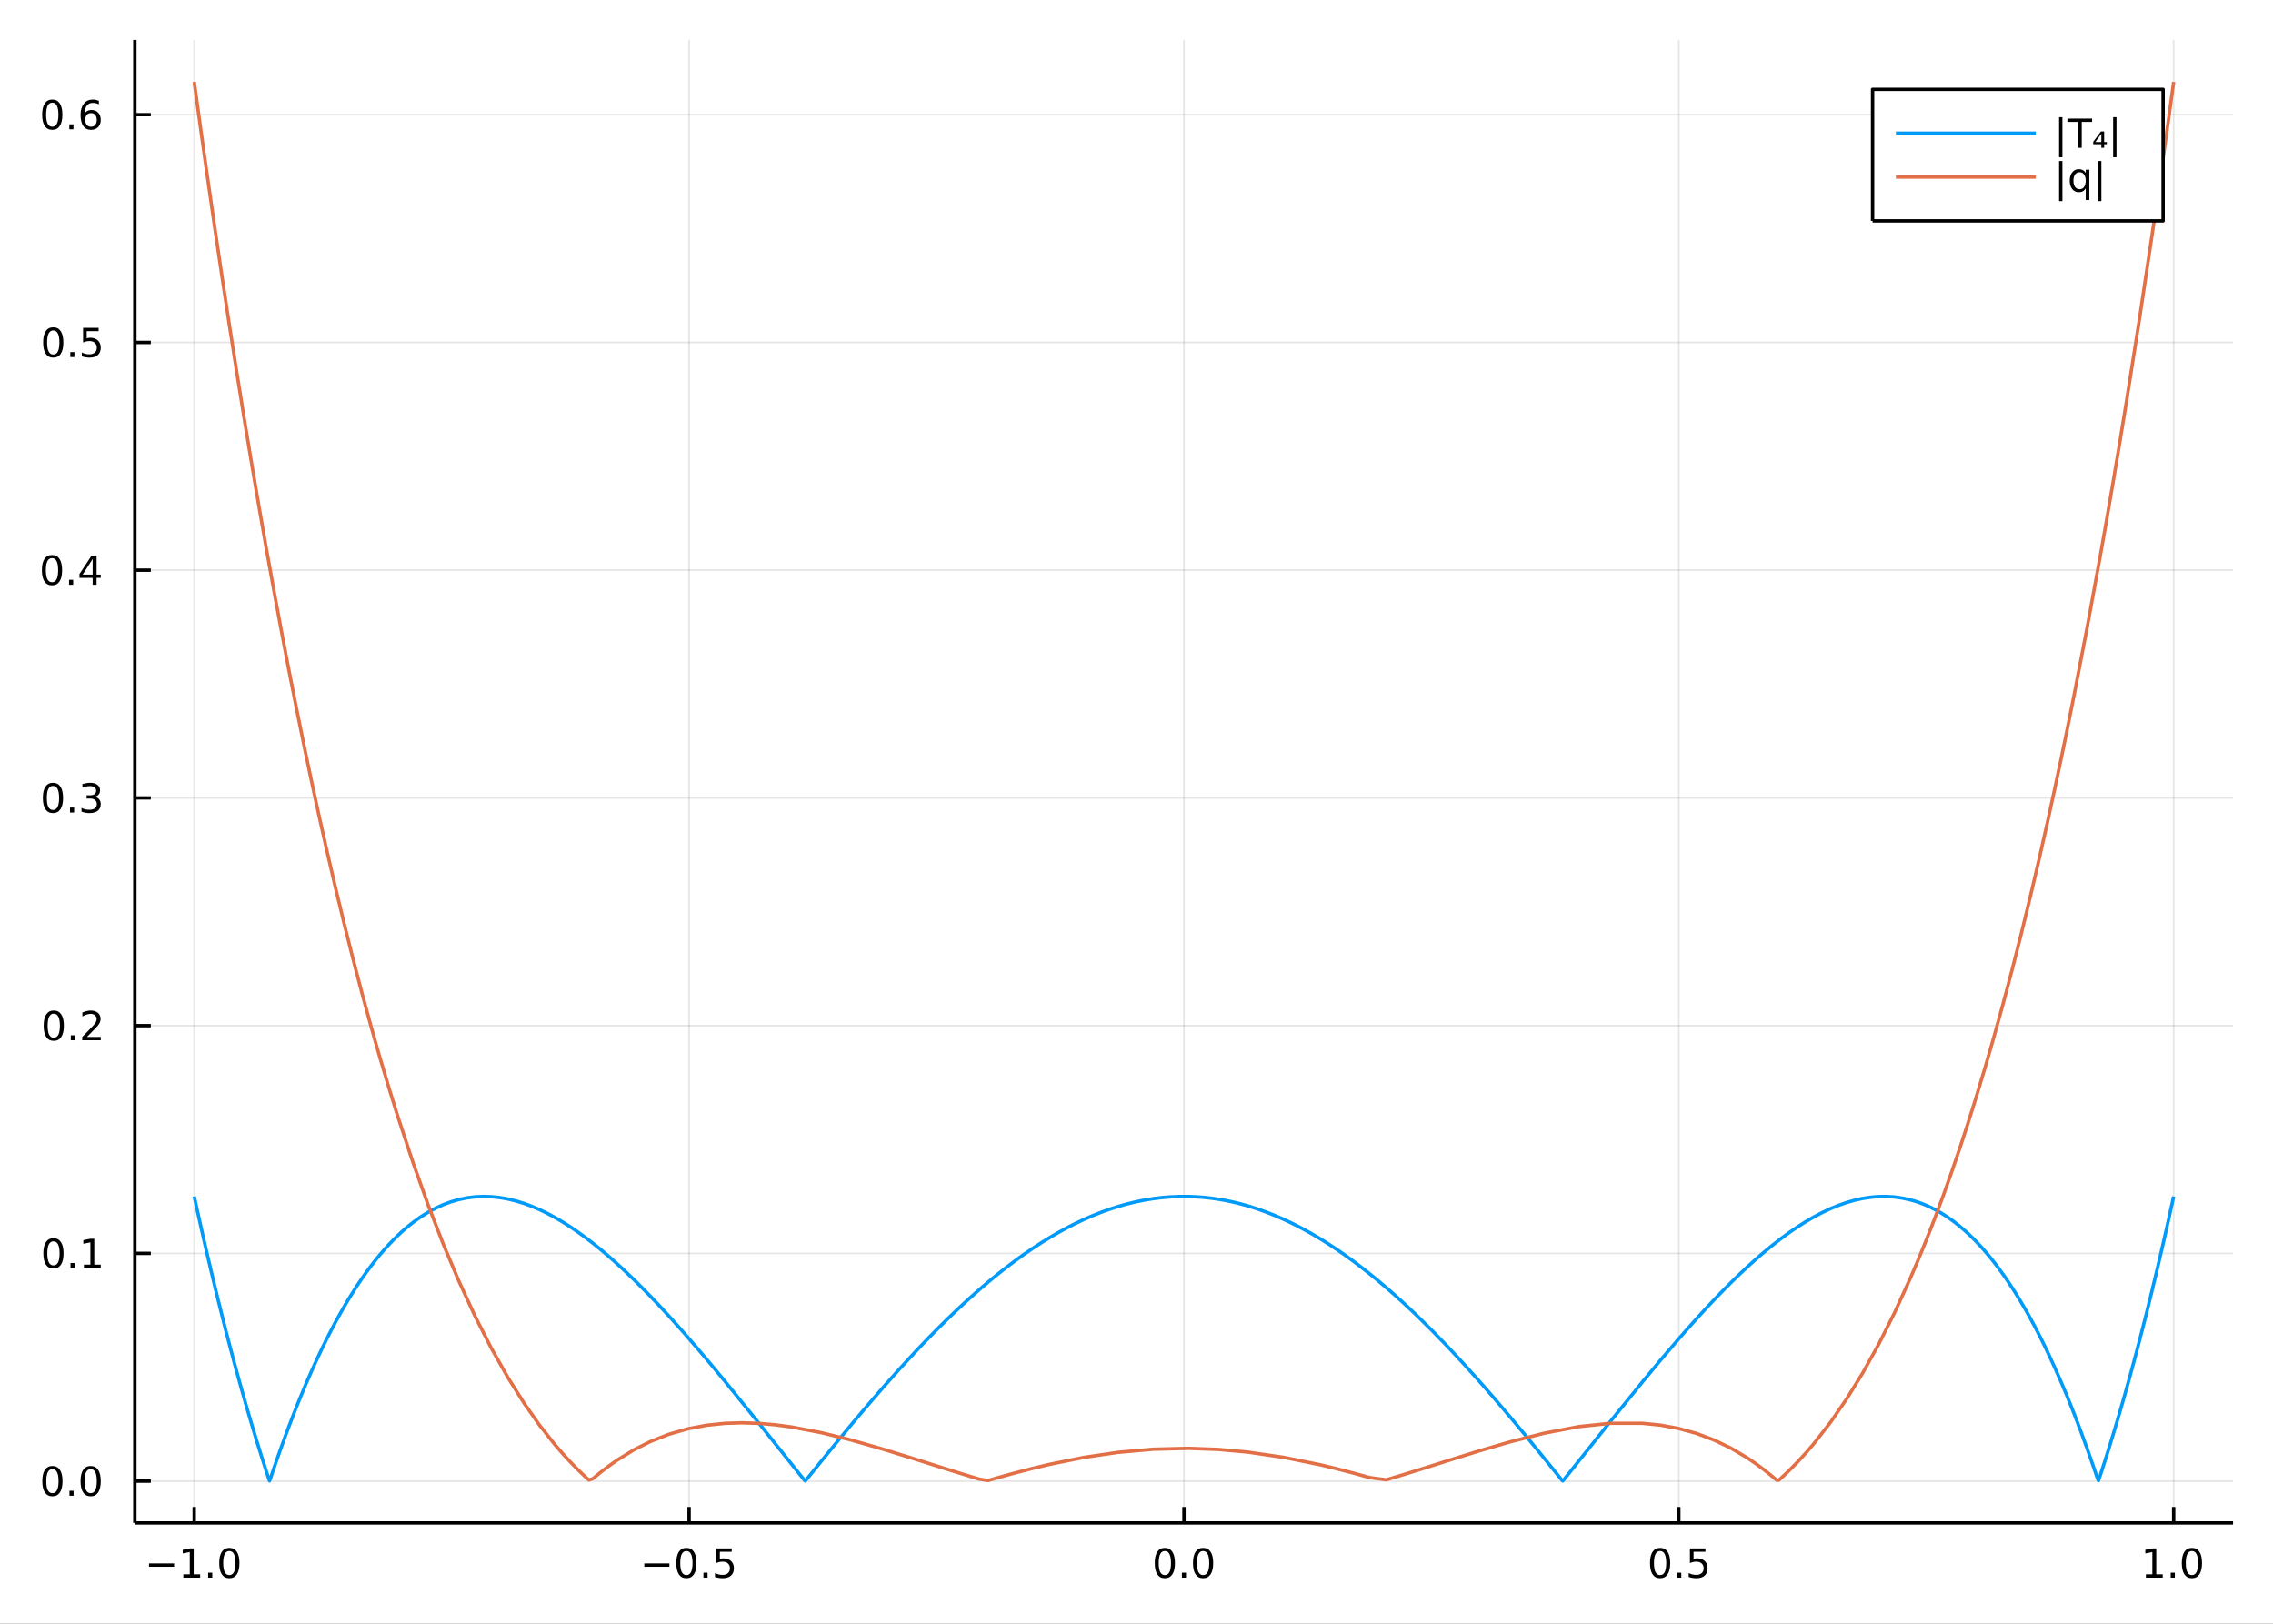 <?xml version="1.0" encoding="utf-8"?>
<svg xmlns="http://www.w3.org/2000/svg" xmlns:xlink="http://www.w3.org/1999/xlink" width="672" height="480" viewBox="0 0 2688 1920">
<rect x="0" y="0" width="2688" height="1920" fill="#333333" stroke="none"/>
<defs>
  <clipPath id="clip340">
    <rect x="0" y="0" width="2688" height="1920"/>
  </clipPath>
</defs>
<path clip-path="url(#clip340)" d="
M0 1920 L2688 1920 L2688 0 L0 0  Z
  " fill="#ffffff" fill-rule="evenodd" fill-opacity="1"/>
<defs>
  <clipPath id="clip341">
    <rect x="537" y="0" width="1883" height="1883"/>
  </clipPath>
</defs>
<path clip-path="url(#clip340)" d="
M159.478 1800.78 L2640.76 1800.78 L2640.76 47.244 L159.478 47.244  Z
  " fill="#ffffff" fill-rule="evenodd" fill-opacity="1"/>
<defs>
  <clipPath id="clip342">
    <rect x="159" y="47" width="2482" height="1755"/>
  </clipPath>
</defs>
<polyline clip-path="url(#clip342)" style="stroke:#000000; stroke-linecap:butt; stroke-linejoin:round; stroke-width:2; stroke-opacity:0.1; fill:none" points="
  229.703,1800.78 229.703,47.244 
  "/>
<polyline clip-path="url(#clip342)" style="stroke:#000000; stroke-linecap:butt; stroke-linejoin:round; stroke-width:2; stroke-opacity:0.1; fill:none" points="
  814.91,1800.78 814.91,47.244 
  "/>
<polyline clip-path="url(#clip342)" style="stroke:#000000; stroke-linecap:butt; stroke-linejoin:round; stroke-width:2; stroke-opacity:0.1; fill:none" points="
  1400.12,1800.78 1400.12,47.244 
  "/>
<polyline clip-path="url(#clip342)" style="stroke:#000000; stroke-linecap:butt; stroke-linejoin:round; stroke-width:2; stroke-opacity:0.1; fill:none" points="
  1985.32,1800.78 1985.32,47.244 
  "/>
<polyline clip-path="url(#clip342)" style="stroke:#000000; stroke-linecap:butt; stroke-linejoin:round; stroke-width:2; stroke-opacity:0.1; fill:none" points="
  2570.53,1800.78 2570.53,47.244 
  "/>
<polyline clip-path="url(#clip340)" style="stroke:#000000; stroke-linecap:butt; stroke-linejoin:round; stroke-width:4; stroke-opacity:1; fill:none" points="
  159.478,1800.78 2640.76,1800.78 
  "/>
<polyline clip-path="url(#clip340)" style="stroke:#000000; stroke-linecap:butt; stroke-linejoin:round; stroke-width:4; stroke-opacity:1; fill:none" points="
  229.703,1800.78 229.703,1781.88 
  "/>
<polyline clip-path="url(#clip340)" style="stroke:#000000; stroke-linecap:butt; stroke-linejoin:round; stroke-width:4; stroke-opacity:1; fill:none" points="
  814.91,1800.78 814.91,1781.88 
  "/>
<polyline clip-path="url(#clip340)" style="stroke:#000000; stroke-linecap:butt; stroke-linejoin:round; stroke-width:4; stroke-opacity:1; fill:none" points="
  1400.12,1800.78 1400.12,1781.88 
  "/>
<polyline clip-path="url(#clip340)" style="stroke:#000000; stroke-linecap:butt; stroke-linejoin:round; stroke-width:4; stroke-opacity:1; fill:none" points="
  1985.32,1800.78 1985.32,1781.88 
  "/>
<polyline clip-path="url(#clip340)" style="stroke:#000000; stroke-linecap:butt; stroke-linejoin:round; stroke-width:4; stroke-opacity:1; fill:none" points="
  2570.53,1800.78 2570.53,1781.88 
  "/>
<path clip-path="url(#clip340)" d="M176.231 1848.65 L205.907 1848.65 L205.907 1852.59 L176.231 1852.59 L176.231 1848.65 Z" fill="#000000" fill-rule="evenodd" fill-opacity="1" /><path clip-path="url(#clip340)" d="M216.81 1861.55 L224.448 1861.55 L224.448 1835.18 L216.138 1836.85 L216.138 1832.59 L224.402 1830.92 L229.078 1830.92 L229.078 1861.55 L236.717 1861.55 L236.717 1865.48 L216.81 1865.48 L216.81 1861.55 Z" fill="#000000" fill-rule="evenodd" fill-opacity="1" /><path clip-path="url(#clip340)" d="M246.161 1859.6 L251.046 1859.6 L251.046 1865.48 L246.161 1865.48 L246.161 1859.6 Z" fill="#000000" fill-rule="evenodd" fill-opacity="1" /><path clip-path="url(#clip340)" d="M271.231 1834 Q267.62 1834 265.791 1837.57 Q263.985 1841.11 263.985 1848.24 Q263.985 1855.34 265.791 1858.91 Q267.62 1862.45 271.231 1862.45 Q274.865 1862.45 276.67 1858.91 Q278.499 1855.34 278.499 1848.24 Q278.499 1841.11 276.67 1837.57 Q274.865 1834 271.231 1834 M271.231 1830.3 Q277.041 1830.3 280.096 1834.9 Q283.175 1839.49 283.175 1848.24 Q283.175 1856.96 280.096 1861.57 Q277.041 1866.15 271.231 1866.15 Q265.42 1866.15 262.342 1861.57 Q259.286 1856.96 259.286 1848.24 Q259.286 1839.49 262.342 1834.9 Q265.42 1830.3 271.231 1830.3 Z" fill="#000000" fill-rule="evenodd" fill-opacity="1" /><path clip-path="url(#clip340)" d="M761.936 1848.65 L791.612 1848.65 L791.612 1852.59 L761.936 1852.59 L761.936 1848.65 Z" fill="#000000" fill-rule="evenodd" fill-opacity="1" /><path clip-path="url(#clip340)" d="M811.704 1834 Q808.093 1834 806.264 1837.57 Q804.459 1841.11 804.459 1848.24 Q804.459 1855.34 806.264 1858.91 Q808.093 1862.45 811.704 1862.45 Q815.338 1862.45 817.144 1858.91 Q818.973 1855.34 818.973 1848.24 Q818.973 1841.11 817.144 1837.57 Q815.338 1834 811.704 1834 M811.704 1830.3 Q817.514 1830.3 820.57 1834.9 Q823.648 1839.49 823.648 1848.24 Q823.648 1856.96 820.57 1861.57 Q817.514 1866.15 811.704 1866.15 Q805.894 1866.15 802.815 1861.57 Q799.76 1856.96 799.76 1848.24 Q799.76 1839.49 802.815 1834.9 Q805.894 1830.3 811.704 1830.3 Z" fill="#000000" fill-rule="evenodd" fill-opacity="1" /><path clip-path="url(#clip340)" d="M831.866 1859.6 L836.75 1859.6 L836.75 1865.48 L831.866 1865.48 L831.866 1859.6 Z" fill="#000000" fill-rule="evenodd" fill-opacity="1" /><path clip-path="url(#clip340)" d="M846.982 1830.92 L865.338 1830.92 L865.338 1834.86 L851.264 1834.86 L851.264 1843.33 Q852.283 1842.98 853.301 1842.82 Q854.32 1842.64 855.338 1842.64 Q861.125 1842.64 864.505 1845.81 Q867.884 1848.98 867.884 1854.4 Q867.884 1859.97 864.412 1863.08 Q860.94 1866.15 854.621 1866.15 Q852.445 1866.15 850.176 1865.78 Q847.931 1865.41 845.523 1864.67 L845.523 1859.97 Q847.607 1861.11 849.829 1861.66 Q852.051 1862.22 854.528 1862.22 Q858.533 1862.22 860.87 1860.11 Q863.208 1858.01 863.208 1854.4 Q863.208 1850.78 860.87 1848.68 Q858.533 1846.57 854.528 1846.57 Q852.653 1846.57 850.778 1846.99 Q848.926 1847.4 846.982 1848.28 L846.982 1830.92 Z" fill="#000000" fill-rule="evenodd" fill-opacity="1" /><path clip-path="url(#clip340)" d="M1377.5 1834 Q1373.89 1834 1372.06 1837.57 Q1370.26 1841.11 1370.26 1848.24 Q1370.26 1855.34 1372.06 1858.91 Q1373.89 1862.45 1377.5 1862.45 Q1381.14 1862.45 1382.94 1858.91 Q1384.77 1855.34 1384.77 1848.24 Q1384.77 1841.11 1382.94 1837.57 Q1381.14 1834 1377.5 1834 M1377.5 1830.3 Q1383.31 1830.3 1386.37 1834.9 Q1389.45 1839.49 1389.45 1848.24 Q1389.45 1856.96 1386.37 1861.57 Q1383.31 1866.15 1377.5 1866.15 Q1371.69 1866.15 1368.61 1861.57 Q1365.56 1856.96 1365.56 1848.24 Q1365.56 1839.49 1368.61 1834.9 Q1371.69 1830.3 1377.5 1830.3 Z" fill="#000000" fill-rule="evenodd" fill-opacity="1" /><path clip-path="url(#clip340)" d="M1397.66 1859.6 L1402.55 1859.6 L1402.55 1865.48 L1397.66 1865.48 L1397.66 1859.6 Z" fill="#000000" fill-rule="evenodd" fill-opacity="1" /><path clip-path="url(#clip340)" d="M1422.73 1834 Q1419.12 1834 1417.29 1837.57 Q1415.49 1841.11 1415.49 1848.24 Q1415.49 1855.34 1417.29 1858.91 Q1419.12 1862.45 1422.73 1862.45 Q1426.37 1862.45 1428.17 1858.91 Q1430 1855.34 1430 1848.24 Q1430 1841.11 1428.17 1837.57 Q1426.37 1834 1422.73 1834 M1422.73 1830.3 Q1428.54 1830.3 1431.6 1834.9 Q1434.68 1839.49 1434.68 1848.24 Q1434.68 1856.96 1431.6 1861.57 Q1428.54 1866.15 1422.73 1866.15 Q1416.92 1866.15 1413.84 1861.57 Q1410.79 1856.96 1410.79 1848.24 Q1410.79 1839.49 1413.84 1834.9 Q1416.92 1830.3 1422.73 1830.3 Z" fill="#000000" fill-rule="evenodd" fill-opacity="1" /><path clip-path="url(#clip340)" d="M1963.21 1834 Q1959.6 1834 1957.77 1837.57 Q1955.96 1841.11 1955.96 1848.24 Q1955.96 1855.34 1957.77 1858.91 Q1959.6 1862.45 1963.21 1862.45 Q1966.84 1862.45 1968.65 1858.91 Q1970.47 1855.34 1970.47 1848.24 Q1970.47 1841.11 1968.65 1837.57 Q1966.84 1834 1963.21 1834 M1963.21 1830.3 Q1969.02 1830.3 1972.07 1834.9 Q1975.15 1839.49 1975.15 1848.24 Q1975.15 1856.96 1972.07 1861.57 Q1969.02 1866.15 1963.21 1866.15 Q1957.4 1866.15 1954.32 1861.57 Q1951.26 1856.96 1951.26 1848.24 Q1951.26 1839.49 1954.32 1834.9 Q1957.4 1830.3 1963.21 1830.3 Z" fill="#000000" fill-rule="evenodd" fill-opacity="1" /><path clip-path="url(#clip340)" d="M1983.37 1859.6 L1988.25 1859.6 L1988.25 1865.48 L1983.37 1865.48 L1983.37 1859.6 Z" fill="#000000" fill-rule="evenodd" fill-opacity="1" /><path clip-path="url(#clip340)" d="M1998.48 1830.92 L2016.84 1830.92 L2016.84 1834.86 L2002.77 1834.86 L2002.77 1843.33 Q2003.78 1842.98 2004.8 1842.82 Q2005.82 1842.64 2006.84 1842.64 Q2012.63 1842.64 2016.01 1845.81 Q2019.39 1848.98 2019.39 1854.4 Q2019.39 1859.97 2015.91 1863.08 Q2012.44 1866.15 2006.12 1866.15 Q2003.95 1866.15 2001.68 1865.78 Q1999.43 1865.41 1997.03 1864.67 L1997.03 1859.97 Q1999.11 1861.11 2001.33 1861.66 Q2003.55 1862.22 2006.03 1862.22 Q2010.03 1862.22 2012.37 1860.11 Q2014.71 1858.01 2014.71 1854.4 Q2014.71 1850.78 2012.37 1848.68 Q2010.03 1846.57 2006.03 1846.57 Q2004.15 1846.57 2002.28 1846.99 Q2000.43 1847.4 1998.48 1848.28 L1998.48 1830.92 Z" fill="#000000" fill-rule="evenodd" fill-opacity="1" /><path clip-path="url(#clip340)" d="M2537.68 1861.55 L2545.32 1861.55 L2545.32 1835.18 L2537.01 1836.85 L2537.01 1832.59 L2545.28 1830.92 L2549.95 1830.92 L2549.95 1861.55 L2557.59 1861.55 L2557.59 1865.48 L2537.68 1865.48 L2537.68 1861.55 Z" fill="#000000" fill-rule="evenodd" fill-opacity="1" /><path clip-path="url(#clip340)" d="M2567.04 1859.6 L2571.92 1859.6 L2571.92 1865.48 L2567.04 1865.48 L2567.04 1859.6 Z" fill="#000000" fill-rule="evenodd" fill-opacity="1" /><path clip-path="url(#clip340)" d="M2592.11 1834 Q2588.49 1834 2586.67 1837.57 Q2584.86 1841.11 2584.86 1848.24 Q2584.86 1855.34 2586.67 1858.91 Q2588.49 1862.45 2592.11 1862.45 Q2595.74 1862.45 2597.54 1858.91 Q2599.37 1855.34 2599.37 1848.24 Q2599.37 1841.11 2597.54 1837.57 Q2595.74 1834 2592.11 1834 M2592.11 1830.3 Q2597.92 1830.3 2600.97 1834.9 Q2604.05 1839.49 2604.05 1848.24 Q2604.05 1856.96 2600.97 1861.57 Q2597.92 1866.15 2592.11 1866.15 Q2586.29 1866.15 2583.22 1861.57 Q2580.16 1856.96 2580.16 1848.24 Q2580.16 1839.49 2583.22 1834.9 Q2586.29 1830.3 2592.11 1830.3 Z" fill="#000000" fill-rule="evenodd" fill-opacity="1" /><polyline clip-path="url(#clip342)" style="stroke:#000000; stroke-linecap:butt; stroke-linejoin:round; stroke-width:2; stroke-opacity:0.1; fill:none" points="
  159.478,1751.34 2640.76,1751.34 
  "/>
<polyline clip-path="url(#clip342)" style="stroke:#000000; stroke-linecap:butt; stroke-linejoin:round; stroke-width:2; stroke-opacity:0.1; fill:none" points="
  159.478,1482.06 2640.76,1482.06 
  "/>
<polyline clip-path="url(#clip342)" style="stroke:#000000; stroke-linecap:butt; stroke-linejoin:round; stroke-width:2; stroke-opacity:0.1; fill:none" points="
  159.478,1212.77 2640.76,1212.77 
  "/>
<polyline clip-path="url(#clip342)" style="stroke:#000000; stroke-linecap:butt; stroke-linejoin:round; stroke-width:2; stroke-opacity:0.1; fill:none" points="
  159.478,943.493 2640.76,943.493 
  "/>
<polyline clip-path="url(#clip342)" style="stroke:#000000; stroke-linecap:butt; stroke-linejoin:round; stroke-width:2; stroke-opacity:0.1; fill:none" points="
  159.478,674.212 2640.76,674.212 
  "/>
<polyline clip-path="url(#clip342)" style="stroke:#000000; stroke-linecap:butt; stroke-linejoin:round; stroke-width:2; stroke-opacity:0.1; fill:none" points="
  159.478,404.93 2640.76,404.93 
  "/>
<polyline clip-path="url(#clip342)" style="stroke:#000000; stroke-linecap:butt; stroke-linejoin:round; stroke-width:2; stroke-opacity:0.1; fill:none" points="
  159.478,135.649 2640.76,135.649 
  "/>
<polyline clip-path="url(#clip340)" style="stroke:#000000; stroke-linecap:butt; stroke-linejoin:round; stroke-width:4; stroke-opacity:1; fill:none" points="
  159.478,1800.78 159.478,47.244 
  "/>
<polyline clip-path="url(#clip340)" style="stroke:#000000; stroke-linecap:butt; stroke-linejoin:round; stroke-width:4; stroke-opacity:1; fill:none" points="
  159.478,1751.34 178.376,1751.34 
  "/>
<polyline clip-path="url(#clip340)" style="stroke:#000000; stroke-linecap:butt; stroke-linejoin:round; stroke-width:4; stroke-opacity:1; fill:none" points="
  159.478,1482.06 178.376,1482.06 
  "/>
<polyline clip-path="url(#clip340)" style="stroke:#000000; stroke-linecap:butt; stroke-linejoin:round; stroke-width:4; stroke-opacity:1; fill:none" points="
  159.478,1212.77 178.376,1212.77 
  "/>
<polyline clip-path="url(#clip340)" style="stroke:#000000; stroke-linecap:butt; stroke-linejoin:round; stroke-width:4; stroke-opacity:1; fill:none" points="
  159.478,943.493 178.376,943.493 
  "/>
<polyline clip-path="url(#clip340)" style="stroke:#000000; stroke-linecap:butt; stroke-linejoin:round; stroke-width:4; stroke-opacity:1; fill:none" points="
  159.478,674.212 178.376,674.212 
  "/>
<polyline clip-path="url(#clip340)" style="stroke:#000000; stroke-linecap:butt; stroke-linejoin:round; stroke-width:4; stroke-opacity:1; fill:none" points="
  159.478,404.93 178.376,404.93 
  "/>
<polyline clip-path="url(#clip340)" style="stroke:#000000; stroke-linecap:butt; stroke-linejoin:round; stroke-width:4; stroke-opacity:1; fill:none" points="
  159.478,135.649 178.376,135.649 
  "/>
<path clip-path="url(#clip340)" d="M61.983 1737.14 Q58.371 1737.14 56.543 1740.7 Q54.737 1744.24 54.737 1751.37 Q54.737 1758.48 56.543 1762.04 Q58.371 1765.59 61.983 1765.59 Q65.617 1765.59 67.422 1762.04 Q69.251 1758.48 69.251 1751.37 Q69.251 1744.24 67.422 1740.7 Q65.617 1737.14 61.983 1737.14 M61.983 1733.43 Q67.793 1733.43 70.848 1738.04 Q73.927 1742.62 73.927 1751.37 Q73.927 1760.1 70.848 1764.71 Q67.793 1769.29 61.983 1769.29 Q56.172 1769.29 53.094 1764.71 Q50.038 1760.1 50.038 1751.37 Q50.038 1742.62 53.094 1738.04 Q56.172 1733.43 61.983 1733.43 Z" fill="#000000" fill-rule="evenodd" fill-opacity="1" /><path clip-path="url(#clip340)" d="M82.144 1762.74 L87.029 1762.74 L87.029 1768.62 L82.144 1768.62 L82.144 1762.74 Z" fill="#000000" fill-rule="evenodd" fill-opacity="1" /><path clip-path="url(#clip340)" d="M107.214 1737.14 Q103.603 1737.14 101.774 1740.7 Q99.969 1744.24 99.969 1751.37 Q99.969 1758.48 101.774 1762.04 Q103.603 1765.59 107.214 1765.59 Q110.848 1765.59 112.654 1762.04 Q114.482 1758.48 114.482 1751.37 Q114.482 1744.24 112.654 1740.7 Q110.848 1737.14 107.214 1737.14 M107.214 1733.43 Q113.024 1733.43 116.08 1738.04 Q119.158 1742.62 119.158 1751.37 Q119.158 1760.1 116.08 1764.71 Q113.024 1769.29 107.214 1769.29 Q101.404 1769.29 98.325 1764.71 Q95.269 1760.1 95.269 1751.37 Q95.269 1742.62 98.325 1738.04 Q101.404 1733.43 107.214 1733.43 Z" fill="#000000" fill-rule="evenodd" fill-opacity="1" /><path clip-path="url(#clip340)" d="M63.209 1467.85 Q59.598 1467.85 57.77 1471.42 Q55.964 1474.96 55.964 1482.09 Q55.964 1489.2 57.77 1492.76 Q59.598 1496.3 63.209 1496.3 Q66.844 1496.3 68.649 1492.76 Q70.478 1489.2 70.478 1482.09 Q70.478 1474.96 68.649 1471.42 Q66.844 1467.85 63.209 1467.85 M63.209 1464.15 Q69.02 1464.15 72.075 1468.76 Q75.154 1473.34 75.154 1482.09 Q75.154 1490.82 72.075 1495.42 Q69.02 1500.01 63.209 1500.01 Q57.399 1500.01 54.321 1495.42 Q51.265 1490.82 51.265 1482.09 Q51.265 1473.34 54.321 1468.76 Q57.399 1464.15 63.209 1464.15 Z" fill="#000000" fill-rule="evenodd" fill-opacity="1" /><path clip-path="url(#clip340)" d="M83.371 1493.46 L88.256 1493.46 L88.256 1499.34 L83.371 1499.34 L83.371 1493.46 Z" fill="#000000" fill-rule="evenodd" fill-opacity="1" /><path clip-path="url(#clip340)" d="M99.251 1495.4 L106.89 1495.4 L106.89 1469.04 L98.58 1470.7 L98.58 1466.44 L106.843 1464.78 L111.519 1464.78 L111.519 1495.4 L119.158 1495.4 L119.158 1499.34 L99.251 1499.34 L99.251 1495.4 Z" fill="#000000" fill-rule="evenodd" fill-opacity="1" /><path clip-path="url(#clip340)" d="M63.58 1198.57 Q59.969 1198.57 58.14 1202.14 Q56.334 1205.68 56.334 1212.81 Q56.334 1219.92 58.14 1223.48 Q59.969 1227.02 63.58 1227.02 Q67.214 1227.02 69.02 1223.48 Q70.848 1219.92 70.848 1212.81 Q70.848 1205.68 69.02 1202.14 Q67.214 1198.57 63.58 1198.57 M63.58 1194.87 Q69.39 1194.87 72.445 1199.48 Q75.524 1204.06 75.524 1212.81 Q75.524 1221.54 72.445 1226.14 Q69.39 1230.73 63.58 1230.73 Q57.77 1230.73 54.691 1226.14 Q51.635 1221.54 51.635 1212.81 Q51.635 1204.06 54.691 1199.48 Q57.77 1194.87 63.58 1194.87 Z" fill="#000000" fill-rule="evenodd" fill-opacity="1" /><path clip-path="url(#clip340)" d="M83.742 1224.18 L88.626 1224.18 L88.626 1230.05 L83.742 1230.05 L83.742 1224.18 Z" fill="#000000" fill-rule="evenodd" fill-opacity="1" /><path clip-path="url(#clip340)" d="M102.839 1226.12 L119.158 1226.12 L119.158 1230.05 L97.214 1230.05 L97.214 1226.12 Q99.876 1223.37 104.459 1218.74 Q109.066 1214.08 110.246 1212.74 Q112.492 1210.22 113.371 1208.48 Q114.274 1206.72 114.274 1205.03 Q114.274 1202.28 112.33 1200.54 Q110.408 1198.8 107.306 1198.8 Q105.107 1198.8 102.654 1199.57 Q100.223 1200.33 97.445 1201.88 L97.445 1197.16 Q100.269 1196.03 102.723 1195.45 Q105.177 1194.87 107.214 1194.87 Q112.584 1194.87 115.779 1197.56 Q118.973 1200.24 118.973 1204.73 Q118.973 1206.86 118.163 1208.78 Q117.376 1210.68 115.269 1213.27 Q114.691 1213.94 111.589 1217.16 Q108.487 1220.36 102.839 1226.12 Z" fill="#000000" fill-rule="evenodd" fill-opacity="1" /><path clip-path="url(#clip340)" d="M62.631 929.292 Q59.02 929.292 57.191 932.857 Q55.385 936.398 55.385 943.528 Q55.385 950.635 57.191 954.199 Q59.02 957.741 62.631 957.741 Q66.265 957.741 68.07 954.199 Q69.899 950.635 69.899 943.528 Q69.899 936.398 68.07 932.857 Q66.265 929.292 62.631 929.292 M62.631 925.588 Q68.441 925.588 71.496 930.195 Q74.575 934.778 74.575 943.528 Q74.575 952.255 71.496 956.861 Q68.441 961.445 62.631 961.445 Q56.821 961.445 53.742 956.861 Q50.686 952.255 50.686 943.528 Q50.686 934.778 53.742 930.195 Q56.821 925.588 62.631 925.588 Z" fill="#000000" fill-rule="evenodd" fill-opacity="1" /><path clip-path="url(#clip340)" d="M82.793 954.894 L87.677 954.894 L87.677 960.773 L82.793 960.773 L82.793 954.894 Z" fill="#000000" fill-rule="evenodd" fill-opacity="1" /><path clip-path="url(#clip340)" d="M112.029 942.139 Q115.385 942.857 117.26 945.125 Q119.158 947.394 119.158 950.727 Q119.158 955.843 115.64 958.644 Q112.121 961.445 105.64 961.445 Q103.464 961.445 101.149 961.005 Q98.857 960.588 96.404 959.732 L96.404 955.218 Q98.348 956.352 100.663 956.931 Q102.978 957.509 105.501 957.509 Q109.899 957.509 112.191 955.773 Q114.505 954.037 114.505 950.727 Q114.505 947.672 112.353 945.959 Q110.223 944.223 106.404 944.223 L102.376 944.223 L102.376 940.38 L106.589 940.38 Q110.038 940.38 111.867 939.014 Q113.695 937.625 113.695 935.033 Q113.695 932.371 111.797 930.959 Q109.922 929.524 106.404 929.524 Q104.482 929.524 102.283 929.94 Q100.084 930.357 97.445 931.236 L97.445 927.07 Q100.107 926.329 102.422 925.959 Q104.76 925.588 106.82 925.588 Q112.144 925.588 115.246 928.019 Q118.348 930.426 118.348 934.547 Q118.348 937.417 116.705 939.408 Q115.061 941.375 112.029 942.139 Z" fill="#000000" fill-rule="evenodd" fill-opacity="1" /><path clip-path="url(#clip340)" d="M61.496 660.011 Q57.885 660.011 56.057 663.575 Q54.251 667.117 54.251 674.247 Q54.251 681.353 56.057 684.918 Q57.885 688.46 61.496 688.46 Q65.131 688.46 66.936 684.918 Q68.765 681.353 68.765 674.247 Q68.765 667.117 66.936 663.575 Q65.131 660.011 61.496 660.011 M61.496 656.307 Q67.307 656.307 70.362 660.913 Q73.441 665.497 73.441 674.247 Q73.441 682.973 70.362 687.58 Q67.307 692.163 61.496 692.163 Q55.686 692.163 52.608 687.58 Q49.552 682.973 49.552 674.247 Q49.552 665.497 52.608 660.913 Q55.686 656.307 61.496 656.307 Z" fill="#000000" fill-rule="evenodd" fill-opacity="1" /><path clip-path="url(#clip340)" d="M81.658 685.612 L86.543 685.612 L86.543 691.492 L81.658 691.492 L81.658 685.612 Z" fill="#000000" fill-rule="evenodd" fill-opacity="1" /><path clip-path="url(#clip340)" d="M109.575 661.006 L97.769 679.455 L109.575 679.455 L109.575 661.006 M108.348 656.932 L114.228 656.932 L114.228 679.455 L119.158 679.455 L119.158 683.344 L114.228 683.344 L114.228 691.492 L109.575 691.492 L109.575 683.344 L93.973 683.344 L93.973 678.83 L108.348 656.932 Z" fill="#000000" fill-rule="evenodd" fill-opacity="1" /><path clip-path="url(#clip340)" d="M62.978 390.729 Q59.367 390.729 57.538 394.294 Q55.733 397.836 55.733 404.965 Q55.733 412.072 57.538 415.636 Q59.367 419.178 62.978 419.178 Q66.612 419.178 68.418 415.636 Q70.246 412.072 70.246 404.965 Q70.246 397.836 68.418 394.294 Q66.612 390.729 62.978 390.729 M62.978 387.025 Q68.788 387.025 71.844 391.632 Q74.922 396.215 74.922 404.965 Q74.922 413.692 71.844 418.298 Q68.788 422.882 62.978 422.882 Q57.168 422.882 54.089 418.298 Q51.034 413.692 51.034 404.965 Q51.034 396.215 54.089 391.632 Q57.168 387.025 62.978 387.025 Z" fill="#000000" fill-rule="evenodd" fill-opacity="1" /><path clip-path="url(#clip340)" d="M83.14 416.331 L88.024 416.331 L88.024 422.21 L83.14 422.21 L83.14 416.331 Z" fill="#000000" fill-rule="evenodd" fill-opacity="1" /><path clip-path="url(#clip340)" d="M98.256 387.65 L116.612 387.65 L116.612 391.586 L102.538 391.586 L102.538 400.058 Q103.556 399.711 104.575 399.549 Q105.593 399.363 106.612 399.363 Q112.399 399.363 115.779 402.535 Q119.158 405.706 119.158 411.123 Q119.158 416.701 115.686 419.803 Q112.214 422.882 105.894 422.882 Q103.719 422.882 101.45 422.511 Q99.205 422.141 96.797 421.4 L96.797 416.701 Q98.881 417.835 101.103 418.391 Q103.325 418.947 105.802 418.947 Q109.806 418.947 112.144 416.84 Q114.482 414.734 114.482 411.123 Q114.482 407.511 112.144 405.405 Q109.806 403.299 105.802 403.299 Q103.927 403.299 102.052 403.715 Q100.2 404.132 98.256 405.011 L98.256 387.65 Z" fill="#000000" fill-rule="evenodd" fill-opacity="1" /><path clip-path="url(#clip340)" d="M61.821 121.448 Q58.209 121.448 56.381 125.012 Q54.575 128.554 54.575 135.684 Q54.575 142.79 56.381 146.355 Q58.209 149.897 61.821 149.897 Q65.455 149.897 67.26 146.355 Q69.089 142.79 69.089 135.684 Q69.089 128.554 67.26 125.012 Q65.455 121.448 61.821 121.448 M61.821 117.744 Q67.631 117.744 70.686 122.35 Q73.765 126.934 73.765 135.684 Q73.765 144.411 70.686 149.017 Q67.631 153.6 61.821 153.6 Q56.01 153.6 52.932 149.017 Q49.876 144.411 49.876 135.684 Q49.876 126.934 52.932 122.35 Q56.01 117.744 61.821 117.744 Z" fill="#000000" fill-rule="evenodd" fill-opacity="1" /><path clip-path="url(#clip340)" d="M81.983 147.049 L86.867 147.049 L86.867 152.929 L81.983 152.929 L81.983 147.049 Z" fill="#000000" fill-rule="evenodd" fill-opacity="1" /><path clip-path="url(#clip340)" d="M107.631 133.786 Q104.482 133.786 102.631 135.938 Q100.802 138.091 100.802 141.841 Q100.802 145.568 102.631 147.744 Q104.482 149.897 107.631 149.897 Q110.779 149.897 112.607 147.744 Q114.459 145.568 114.459 141.841 Q114.459 138.091 112.607 135.938 Q110.779 133.786 107.631 133.786 M116.913 119.133 L116.913 123.392 Q115.154 122.559 113.348 122.119 Q111.566 121.679 109.806 121.679 Q105.177 121.679 102.723 124.804 Q100.293 127.929 99.945 134.249 Q101.311 132.235 103.371 131.17 Q105.431 130.082 107.908 130.082 Q113.117 130.082 116.126 133.253 Q119.158 136.401 119.158 141.841 Q119.158 147.165 116.01 150.383 Q112.862 153.6 107.631 153.6 Q101.635 153.6 98.464 149.017 Q95.293 144.411 95.293 135.684 Q95.293 127.489 99.181 122.628 Q103.07 117.744 109.621 117.744 Q111.38 117.744 113.163 118.091 Q114.968 118.438 116.913 119.133 Z" fill="#000000" fill-rule="evenodd" fill-opacity="1" /><polyline clip-path="url(#clip342)" style="stroke:#009af9; stroke-linecap:butt; stroke-linejoin:round; stroke-width:4; stroke-opacity:1; fill:none" points="
  229.703,1414.74 233.513,1432.13 237.323,1449.23 241.133,1466.06 244.943,1482.6 249.347,1501.38 253.75,1519.8 258.154,1537.85 262.558,1555.54 266.961,1572.88 
  271.365,1589.86 275.769,1606.5 280.172,1622.79 284.576,1638.73 288.98,1654.34 293.383,1669.61 297.787,1684.55 302.19,1699.16 306.594,1713.44 308.796,1720.46 
  310.998,1727.4 313.2,1734.26 315.401,1741.04 316.502,1744.4 317.603,1747.74 318.704,1751.06 319.805,1748.31 320.906,1745.03 322.007,1741.77 323.108,1738.53 
  324.209,1735.3 328.612,1722.6 333.016,1710.21 337.42,1698.12 341.823,1686.34 346.227,1674.85 350.63,1663.65 355.034,1652.75 359.438,1642.13 363.841,1631.8 
  368.245,1621.76 372.649,1611.99 377.052,1602.5 381.456,1593.28 385.86,1584.33 391.152,1573.93 396.445,1563.91 401.738,1554.27 407.031,1544.99 412.324,1536.09 
  417.616,1527.54 422.909,1519.35 428.202,1511.51 433.495,1504.01 438.788,1496.85 444.08,1490.04 449.373,1483.55 454.666,1477.38 459.959,1471.54 465.252,1466.02 
  470.544,1460.8 475.019,1456.63 479.494,1452.68 483.969,1448.94 488.444,1445.41 497.394,1438.98 506.344,1433.35 515.294,1428.51 524.244,1424.44 533.194,1421.1 
  542.144,1418.5 551.867,1416.45 561.589,1415.21 571.311,1414.74 581.033,1415.02 590.756,1416.02 600.478,1417.71 610.2,1420.07 619.922,1423.07 628.885,1426.39 
  637.848,1430.22 646.811,1434.54 655.774,1439.32 664.737,1444.55 673.7,1450.22 682.663,1456.3 691.626,1462.78 701.236,1470.14 710.845,1477.92 720.454,1486.09 
  730.064,1494.63 739.673,1503.53 749.282,1512.75 758.891,1522.28 768.501,1532.11 779.634,1543.83 790.767,1555.88 801.901,1568.25 813.034,1580.88 824.167,1593.77 
  835.301,1606.87 846.434,1620.17 857.567,1633.64 897.143,1682.48 936.719,1731.99 941.057,1737.41 945.395,1742.83 947.564,1745.54 949.733,1748.24 950.818,1749.59 
  951.902,1750.94 952.445,1751.06 952.987,1750.38 953.529,1749.71 954.071,1749.03 956.24,1746.33 958.409,1743.64 960.578,1740.95 962.748,1738.26 967.086,1732.89 
  971.424,1727.53 988.776,1706.26 1006.13,1685.3 1025.05,1662.87 1043.97,1640.99 1062.88,1619.73 1081.8,1599.18 1091.32,1589.13 1100.83,1579.3 1110.35,1569.67 
  1119.86,1560.28 1129.38,1551.11 1138.9,1542.19 1148.41,1533.52 1157.93,1525.1 1168.45,1516.11 1178.97,1507.44 1189.49,1499.12 1200.01,1491.15 1210.53,1483.54 
  1221.05,1476.29 1231.57,1469.42 1242.09,1462.93 1252.1,1457.11 1262.11,1451.65 1272.12,1446.55 1282.13,1441.82 1292.14,1437.46 1302.15,1433.47 1312.16,1429.86 
  1322.17,1426.63 1332.58,1423.67 1342.99,1421.14 1353.4,1419.02 1363.81,1417.33 1374.21,1416.05 1384.62,1415.21 1395.03,1414.79 1405.44,1414.79 1414.2,1415.13 
  1422.96,1415.76 1431.72,1416.7 1440.48,1417.94 1449.25,1419.47 1458.01,1421.31 1466.77,1423.44 1475.53,1425.87 1486.23,1429.23 1496.92,1433.03 1507.62,1437.26 
  1518.32,1441.92 1529.01,1447 1539.71,1452.5 1550.41,1458.4 1561.1,1464.72 1570.9,1470.85 1580.7,1477.31 1590.5,1484.1 1600.3,1491.21 1610.1,1498.62 
  1619.9,1506.34 1629.7,1514.36 1639.5,1522.67 1648.55,1530.59 1657.6,1538.75 1666.65,1547.14 1675.7,1555.75 1693.8,1573.6 1711.9,1592.26 1730.23,1611.91 
  1748.57,1632.26 1766.9,1653.22 1785.24,1674.72 1805.78,1699.37 1826.33,1724.48 1831.47,1730.81 1836.61,1737.17 1839.18,1740.35 1841.74,1743.54 1843.03,1745.13 
  1844.31,1746.73 1845.6,1748.33 1846.88,1749.93 1847.52,1750.73 1848.17,1751.15 1848.81,1750.35 1849.45,1749.55 1850.73,1747.95 1852.02,1746.35 1854.59,1743.15 
  1857.16,1739.94 1862.29,1733.52 1867.43,1727.09 1904.67,1680.51 1941.91,1634.56 1963.23,1608.9 1984.55,1583.93 1995.21,1571.77 2005.87,1559.85 2016.52,1548.2 
  2027.18,1536.86 2037.05,1526.63 2046.92,1516.71 2056.79,1507.11 2066.66,1497.84 2076.53,1488.94 2086.4,1480.42 2096.27,1472.31 2106.14,1464.63 2115.87,1457.5 
  2125.6,1450.83 2135.33,1444.66 2145.06,1438.98 2154.79,1433.85 2164.52,1429.26 2174.25,1425.26 2183.98,1421.87 2193.43,1419.17 2202.88,1417.09 2212.32,1415.65 
  2221.77,1414.87 2231.22,1414.78 2240.67,1415.4 2250.11,1416.76 2259.56,1418.88 2264.4,1420.26 2269.25,1421.86 2274.09,1423.67 2278.93,1425.69 2283.77,1427.94 
  2288.61,1430.4 2293.46,1433.1 2298.3,1436.02 2303.14,1439.18 2307.98,1442.58 2312.83,1446.21 2317.67,1450.09 2322.51,1454.22 2327.35,1458.6 2332.2,1463.23 
  2337.04,1468.13 2342.34,1473.79 2347.65,1479.77 2352.95,1486.07 2358.26,1492.71 2363.56,1499.68 2368.87,1506.99 2374.18,1514.64 2379.48,1522.64 2384.79,1531 
  2390.09,1539.71 2395.4,1548.79 2400.7,1558.24 2406.01,1568.07 2411.31,1578.27 2416.62,1588.86 2421.92,1599.84 2429.63,1616.49 2437.34,1634 2441.19,1643.07 
  2445.04,1652.37 2448.9,1661.88 2452.75,1671.62 2460.46,1691.78 2468.16,1712.85 2472.02,1723.73 2475.87,1734.85 2477.8,1740.5 2479.73,1746.21 2480.69,1749.09 
  2481.65,1750.7 2482.62,1747.79 2483.58,1744.87 2485.51,1738.98 2487.43,1733.03 2489.36,1727.02 2491.29,1720.95 2495.14,1708.62 2498.99,1696.04 2502.85,1683.21 
  2506.7,1670.13 2510.55,1656.8 2514.41,1643.21 2518.26,1629.36 2522.11,1615.24 2525.97,1600.87 2529.82,1586.23 2533.67,1571.32 2537.53,1556.14 2541.38,1540.69 
  2545.23,1524.96 2551.56,1498.55 2557.88,1471.38 2564.21,1443.45 2570.53,1414.74 
  "/>
<polyline clip-path="url(#clip342)" style="stroke:#e26f46; stroke-linecap:butt; stroke-linejoin:round; stroke-width:4; stroke-opacity:1; fill:none" points="
  229.703,96.872 233.513,124.764 237.323,152.338 241.133,179.596 244.943,206.542 253.75,267.645 262.558,327.114 271.365,384.977 280.172,441.26 288.98,495.989 
  297.787,549.191 306.594,600.893 315.401,651.119 324.209,699.895 333.016,747.247 341.823,793.2 350.63,837.779 359.438,881.009 368.245,922.914 377.052,963.519 
  385.86,1002.85 396.445,1048.46 407.031,1092.31 417.616,1134.43 428.202,1174.87 438.788,1213.65 449.373,1250.84 459.959,1286.45 470.544,1320.53 488.444,1374.79 
  506.344,1424.97 524.244,1471.25 542.144,1513.79 561.589,1555.99 581.033,1594.19 600.478,1628.63 619.922,1659.49 637.848,1684.96 655.774,1707.71 664.737,1718.12 
  673.7,1727.91 678.182,1732.57 682.663,1737.09 687.145,1741.46 691.626,1745.69 696.431,1750.06 701.236,1748.4 706.04,1744.35 710.845,1740.45 720.454,1733.1 
  730.064,1726.35 749.282,1714.52 768.501,1704.81 790.767,1696 813.034,1689.57 835.301,1685.31 857.567,1683 877.355,1682.4 897.143,1683.03 916.931,1684.76 
  936.719,1687.44 971.424,1694.08 1006.13,1702.64 1043.97,1713.47 1081.8,1725.18 1100.83,1731.2 1119.86,1737.21 1138.9,1743.14 1157.93,1748.93 1168.45,1750.63 
  1178.97,1747.58 1189.49,1744.62 1200.01,1741.75 1221.05,1736.3 1242.09,1731.3 1282.13,1723.23 1322.17,1717.29 1363.81,1713.6 1405.44,1712.58 1440.48,1713.84 
  1475.53,1716.99 1518.32,1723.27 1561.1,1731.98 1580.7,1736.68 1600.3,1741.77 1619.9,1747.19 1639.5,1749.77 1657.6,1744.29 1675.7,1738.68 1693.8,1732.97 
  1711.9,1727.24 1748.57,1715.8 1785.24,1705.06 1826.33,1694.63 1867.43,1686.84 1904.67,1682.94 1941.91,1682.95 1963.23,1685.07 1984.55,1688.96 2005.87,1694.8 
  2027.18,1702.8 2046.92,1712.32 2066.66,1724.02 2076.53,1730.75 2086.4,1738.1 2091.34,1742.01 2096.27,1746.08 2098.74,1748.18 2101.21,1750.32 2103.67,1750.18 
  2106.14,1747.95 2115.87,1738.76 2125.6,1728.89 2135.33,1718.31 2145.06,1706.99 2164.52,1682.07 2183.98,1653.93 2202.88,1623.35 2221.77,1589.36 2240.67,1551.79 
  2259.56,1510.43 2269.25,1487.71 2278.93,1463.91 2288.61,1439.01 2298.3,1412.98 2307.98,1385.8 2317.67,1357.43 2327.35,1327.85 2337.04,1297.03 2347.65,1261.81 
  2358.26,1225.02 2368.87,1186.62 2379.48,1146.59 2390.09,1104.87 2400.7,1061.43 2411.31,1016.22 2421.92,969.215 2429.63,933.914 2437.34,897.623 2445.04,860.325 
  2452.75,822.004 2468.16,742.224 2483.58,658.152 2491.29,614.463 2498.99,569.65 2506.7,523.695 2514.41,476.582 2529.82,378.807 2545.23,276.184 2551.56,232.642 
  2557.88,188.249 2564.21,142.996 2570.53,96.872 
  "/>
<path clip-path="url(#clip340)" d="
M2214.48 261.215 L2558.05 261.215 L2558.05 105.695 L2214.48 105.695  Z
  " fill="#ffffff" fill-rule="evenodd" fill-opacity="1"/>
<polyline clip-path="url(#clip340)" style="stroke:#000000; stroke-linecap:butt; stroke-linejoin:round; stroke-width:4; stroke-opacity:1; fill:none" points="
  2214.48,261.215 2558.05,261.215 2558.05,105.695 2214.48,105.695 2214.48,261.215 
  "/>
<polyline clip-path="url(#clip340)" style="stroke:#009af9; stroke-linecap:butt; stroke-linejoin:round; stroke-width:4; stroke-opacity:1; fill:none" points="
  2242.05,157.535 2407.47,157.535 
  "/>
<path clip-path="url(#clip340)" d="M2438.97 138.589 L2438.97 185.996 L2435.04 185.996 L2435.04 138.589 L2438.97 138.589 Z" fill="#000000" fill-rule="evenodd" fill-opacity="1" /><path clip-path="url(#clip340)" d="M2444.85 140.255 L2474.09 140.255 L2474.09 144.19 L2461.82 144.19 L2461.82 174.815 L2457.12 174.815 L2457.12 144.19 L2444.85 144.19 L2444.85 140.255 Z" fill="#000000" fill-rule="evenodd" fill-opacity="1" /><path clip-path="url(#clip340)" d="M2484.99 158.288 L2477.84 167.987 L2484.99 167.987 L2484.99 158.288 M2484.48 155.487 L2488.32 155.487 L2488.32 167.987 L2491.45 167.987 L2491.45 170.51 L2488.32 170.51 L2488.32 174.815 L2484.99 174.815 L2484.99 170.51 L2475.41 170.51 L2475.41 167.709 L2484.48 155.487 Z" fill="#000000" fill-rule="evenodd" fill-opacity="1" /><path clip-path="url(#clip340)" d="M2502.91 138.589 L2502.91 185.996 L2498.97 185.996 L2498.97 138.589 L2502.91 138.589 Z" fill="#000000" fill-rule="evenodd" fill-opacity="1" /><polyline clip-path="url(#clip340)" style="stroke:#e26f46; stroke-linecap:butt; stroke-linejoin:round; stroke-width:4; stroke-opacity:1; fill:none" points="
  2242.05,209.375 2407.47,209.375 
  "/>
<path clip-path="url(#clip340)" d="M2438.97 190.429 L2438.97 237.836 L2435.04 237.836 L2435.04 190.429 L2438.97 190.429 Z" fill="#000000" fill-rule="evenodd" fill-opacity="1" /><path clip-path="url(#clip340)" d="M2452 213.716 Q2452 218.415 2453.93 221.1 Q2455.87 223.762 2459.25 223.762 Q2462.63 223.762 2464.57 221.1 Q2466.52 218.415 2466.52 213.716 Q2466.52 209.016 2464.57 206.354 Q2462.63 203.669 2459.25 203.669 Q2455.87 203.669 2453.93 206.354 Q2452 209.016 2452 213.716 M2466.52 222.766 Q2465.18 225.081 2463.12 226.215 Q2461.08 227.327 2458.21 227.327 Q2453.51 227.327 2450.55 223.577 Q2447.61 219.827 2447.61 213.716 Q2447.61 207.604 2450.55 203.854 Q2453.51 200.104 2458.21 200.104 Q2461.08 200.104 2463.12 201.239 Q2465.18 202.35 2466.52 204.665 L2466.52 200.729 L2470.78 200.729 L2470.78 236.516 L2466.52 236.516 L2466.52 222.766 Z" fill="#000000" fill-rule="evenodd" fill-opacity="1" /><path clip-path="url(#clip340)" d="M2485.04 190.429 L2485.04 237.836 L2481.1 237.836 L2481.1 190.429 L2485.04 190.429 Z" fill="#000000" fill-rule="evenodd" fill-opacity="1" /></svg>
